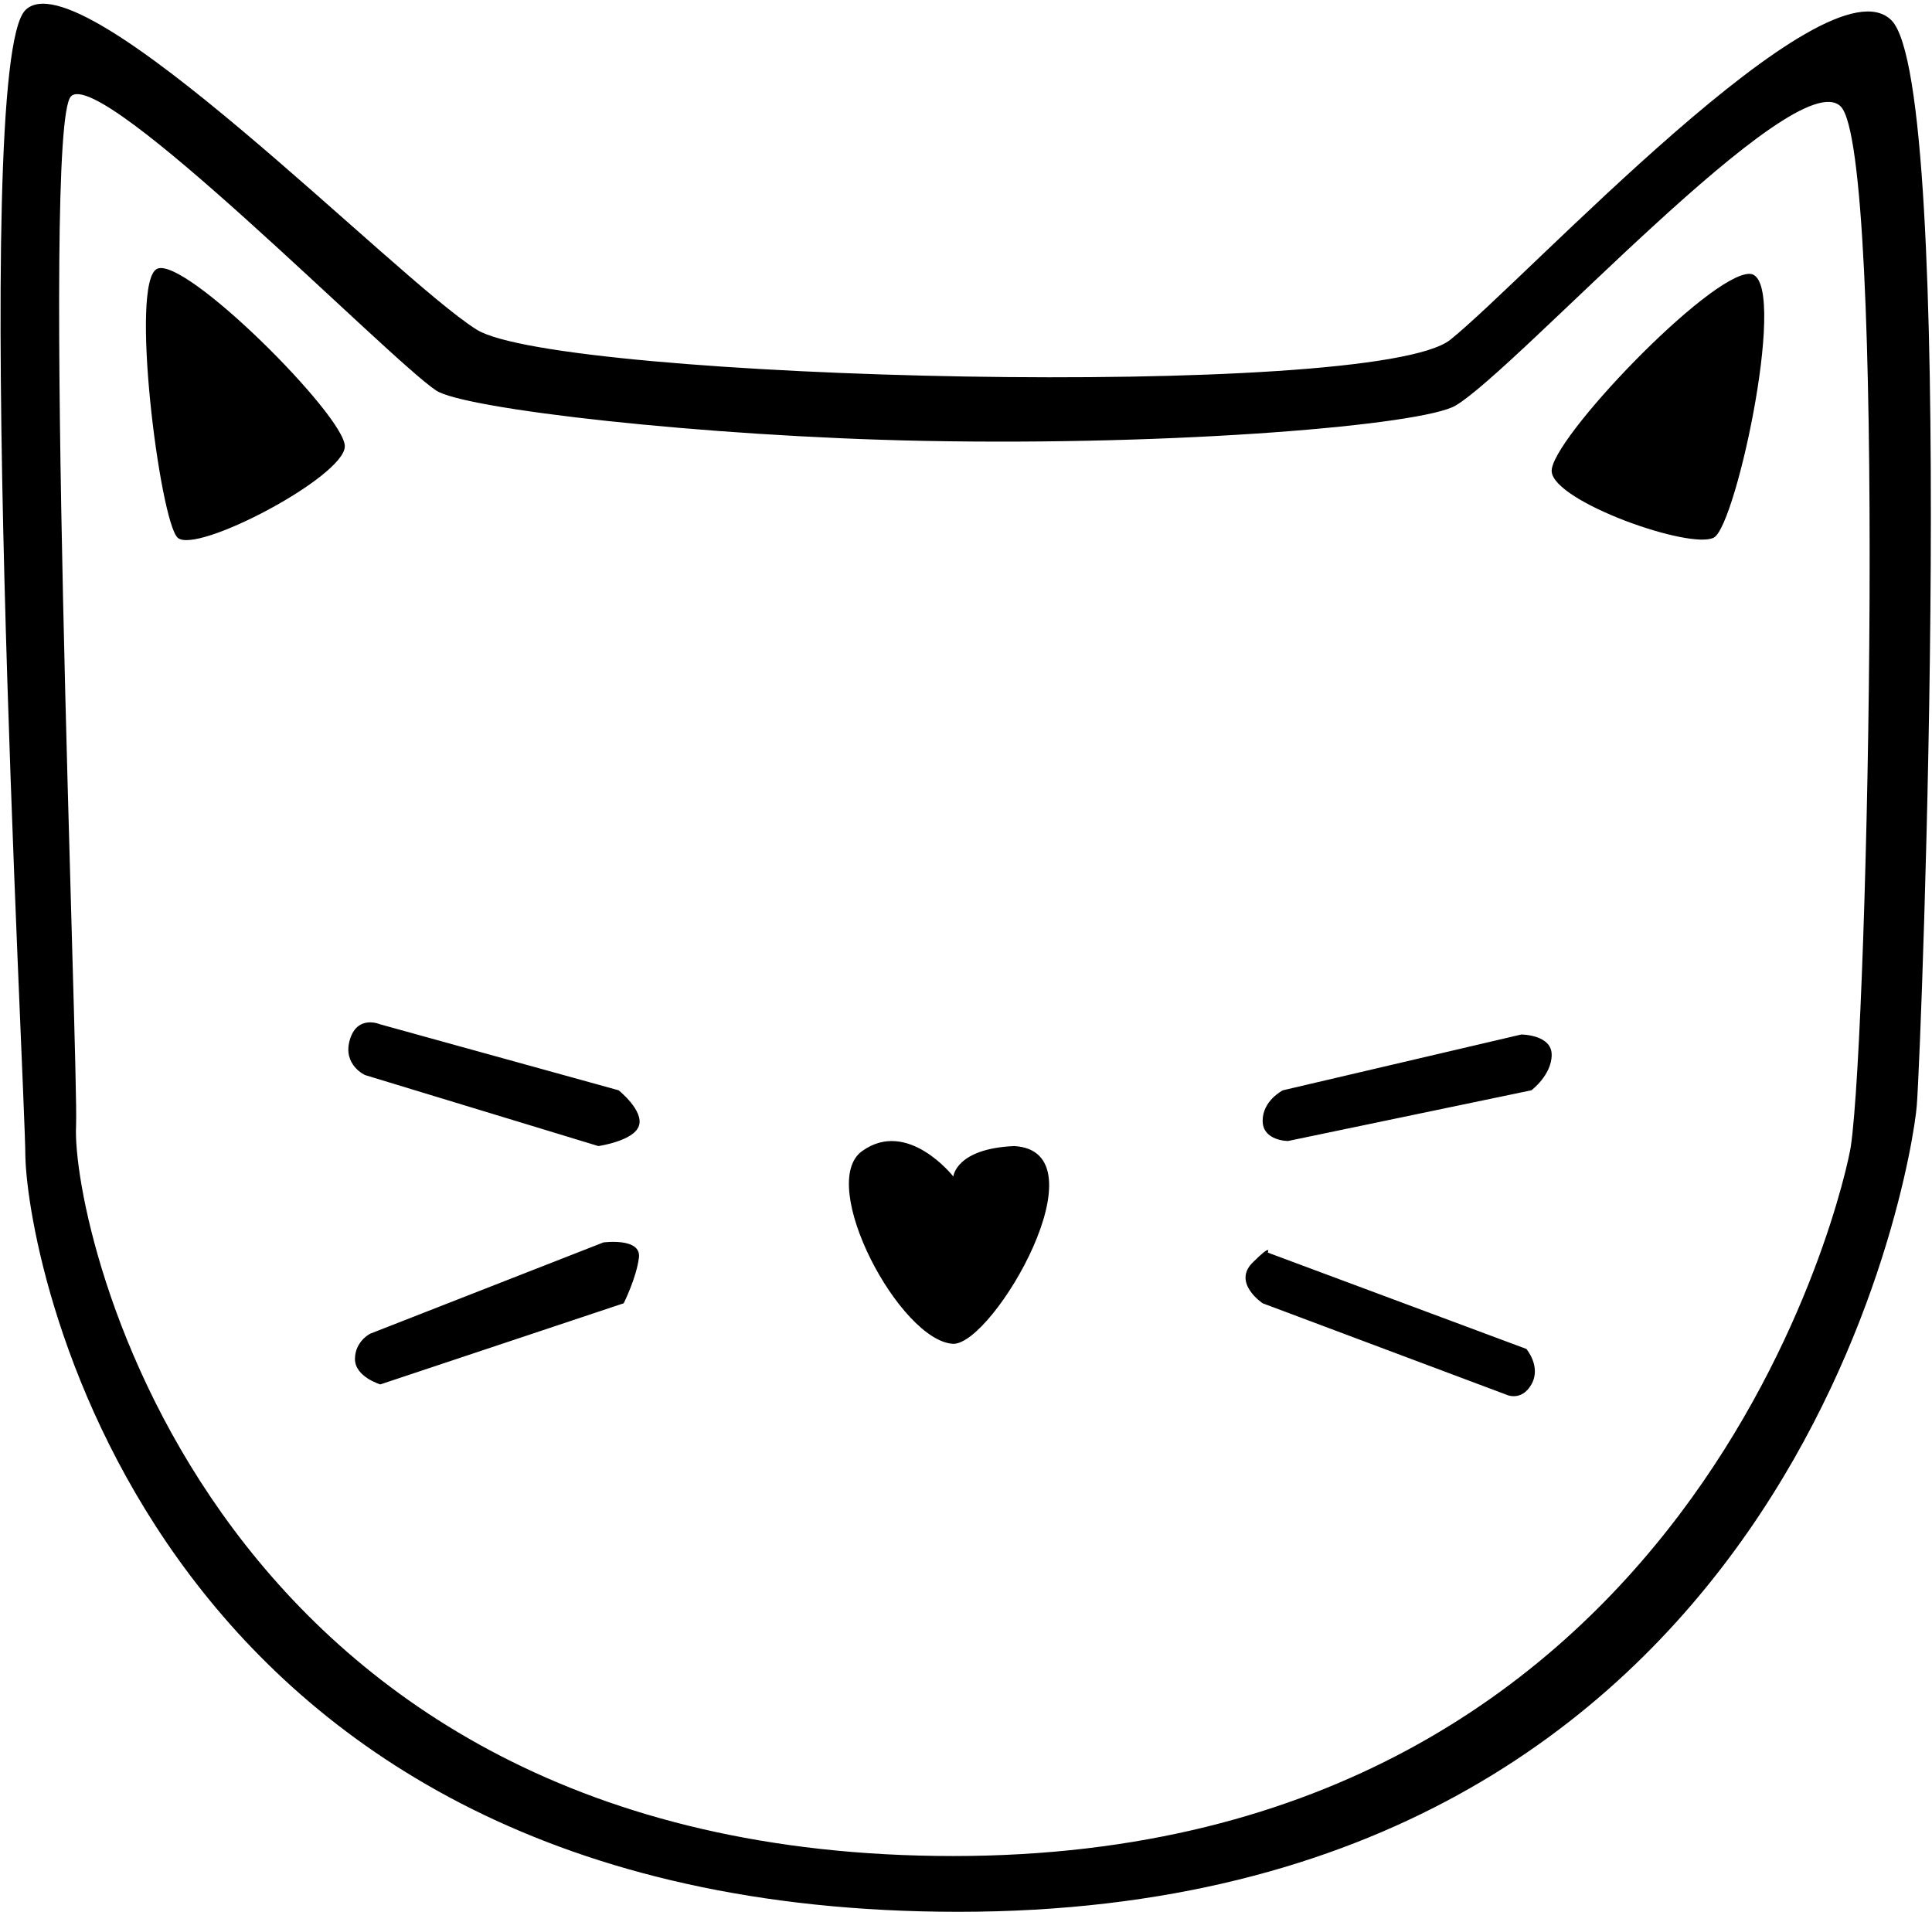 <svg 
 xmlns="http://www.w3.org/2000/svg"
 xmlns:xlink="http://www.w3.org/1999/xlink"
 width="381px" height="377px">
<path fill-rule="evenodd"  fill="rgb(0, 0, 0)"
 d="M378.000,218.000 C377.000,230.500 353.000,377.000 189.000,377.000 C30.000,377.000 5.500,250.000 5.000,228.000 C5.000,215.000 -6.000,13.000 5.000,2.000 C16.000,-9.000 78.000,55.000 94.000,65.000 C110.000,75.000 271.000,79.000 286.000,67.000 C301.000,55.000 360.000,-9.000 373.000,4.000 C386.000,17.000 379.000,205.500 378.000,218.000 ZM363.000,21.000 C354.000,12.000 299.000,73.000 287.000,80.000 C280.512,83.785 232.783,87.939 181.982,86.935 C138.830,86.083 91.512,80.674 86.000,77.000 C76.513,70.675 20.000,13.000 14.000,19.000 C8.000,25.000 15.500,210.000 15.000,222.000 C14.000,242.000 41.000,366.000 188.000,366.000 C335.000,366.000 363.990,232.927 365.000,226.000 C368.500,202.000 372.000,30.000 363.000,21.000 ZM338.000,106.000 C333.500,108.500 306.500,99.000 306.000,93.000 C305.500,87.000 337.000,54.000 345.000,54.000 C353.000,54.000 342.500,103.500 338.000,106.000 ZM302.000,215.000 L254.000,225.000 C254.000,225.000 249.000,225.000 249.000,221.000 C249.000,217.000 253.000,215.000 253.000,215.000 L300.000,204.000 C300.000,204.000 306.000,204.000 306.000,208.000 C306.000,212.000 302.000,215.000 302.000,215.000 ZM250.000,247.000 L301.000,266.000 C301.000,266.000 304.000,269.500 302.000,273.000 C300.000,276.500 297.000,275.000 297.000,275.000 L249.000,257.000 C249.000,257.000 243.000,253.000 247.000,249.000 C251.000,245.000 250.000,247.000 250.000,247.000 ZM188.000,265.000 C177.500,264.500 161.000,233.500 170.000,227.000 C179.000,220.500 188.000,232.000 188.000,232.000 C188.000,232.000 188.500,226.500 200.000,226.000 C218.000,227.000 196.000,265.000 188.000,265.000 ZM118.000,226.000 L72.000,212.000 C72.000,212.000 67.500,210.000 69.000,205.000 C70.500,200.000 75.000,202.000 75.000,202.000 L122.000,215.000 C122.000,215.000 127.000,219.000 126.000,222.000 C125.000,225.000 118.000,226.000 118.000,226.000 ZM35.000,106.000 C31.500,102.500 25.500,55.500 31.000,53.000 C36.500,50.500 68.000,82.000 68.000,88.000 C68.000,94.000 38.500,109.500 35.000,106.000 ZM73.000,263.000 L119.000,245.000 C119.000,245.000 126.500,244.000 126.000,248.000 C125.500,252.000 123.000,257.000 123.000,257.000 L75.000,273.000 C75.000,273.000 70.000,271.500 70.000,268.000 C70.000,264.500 73.000,263.000 73.000,263.000 Z"/>
</svg>